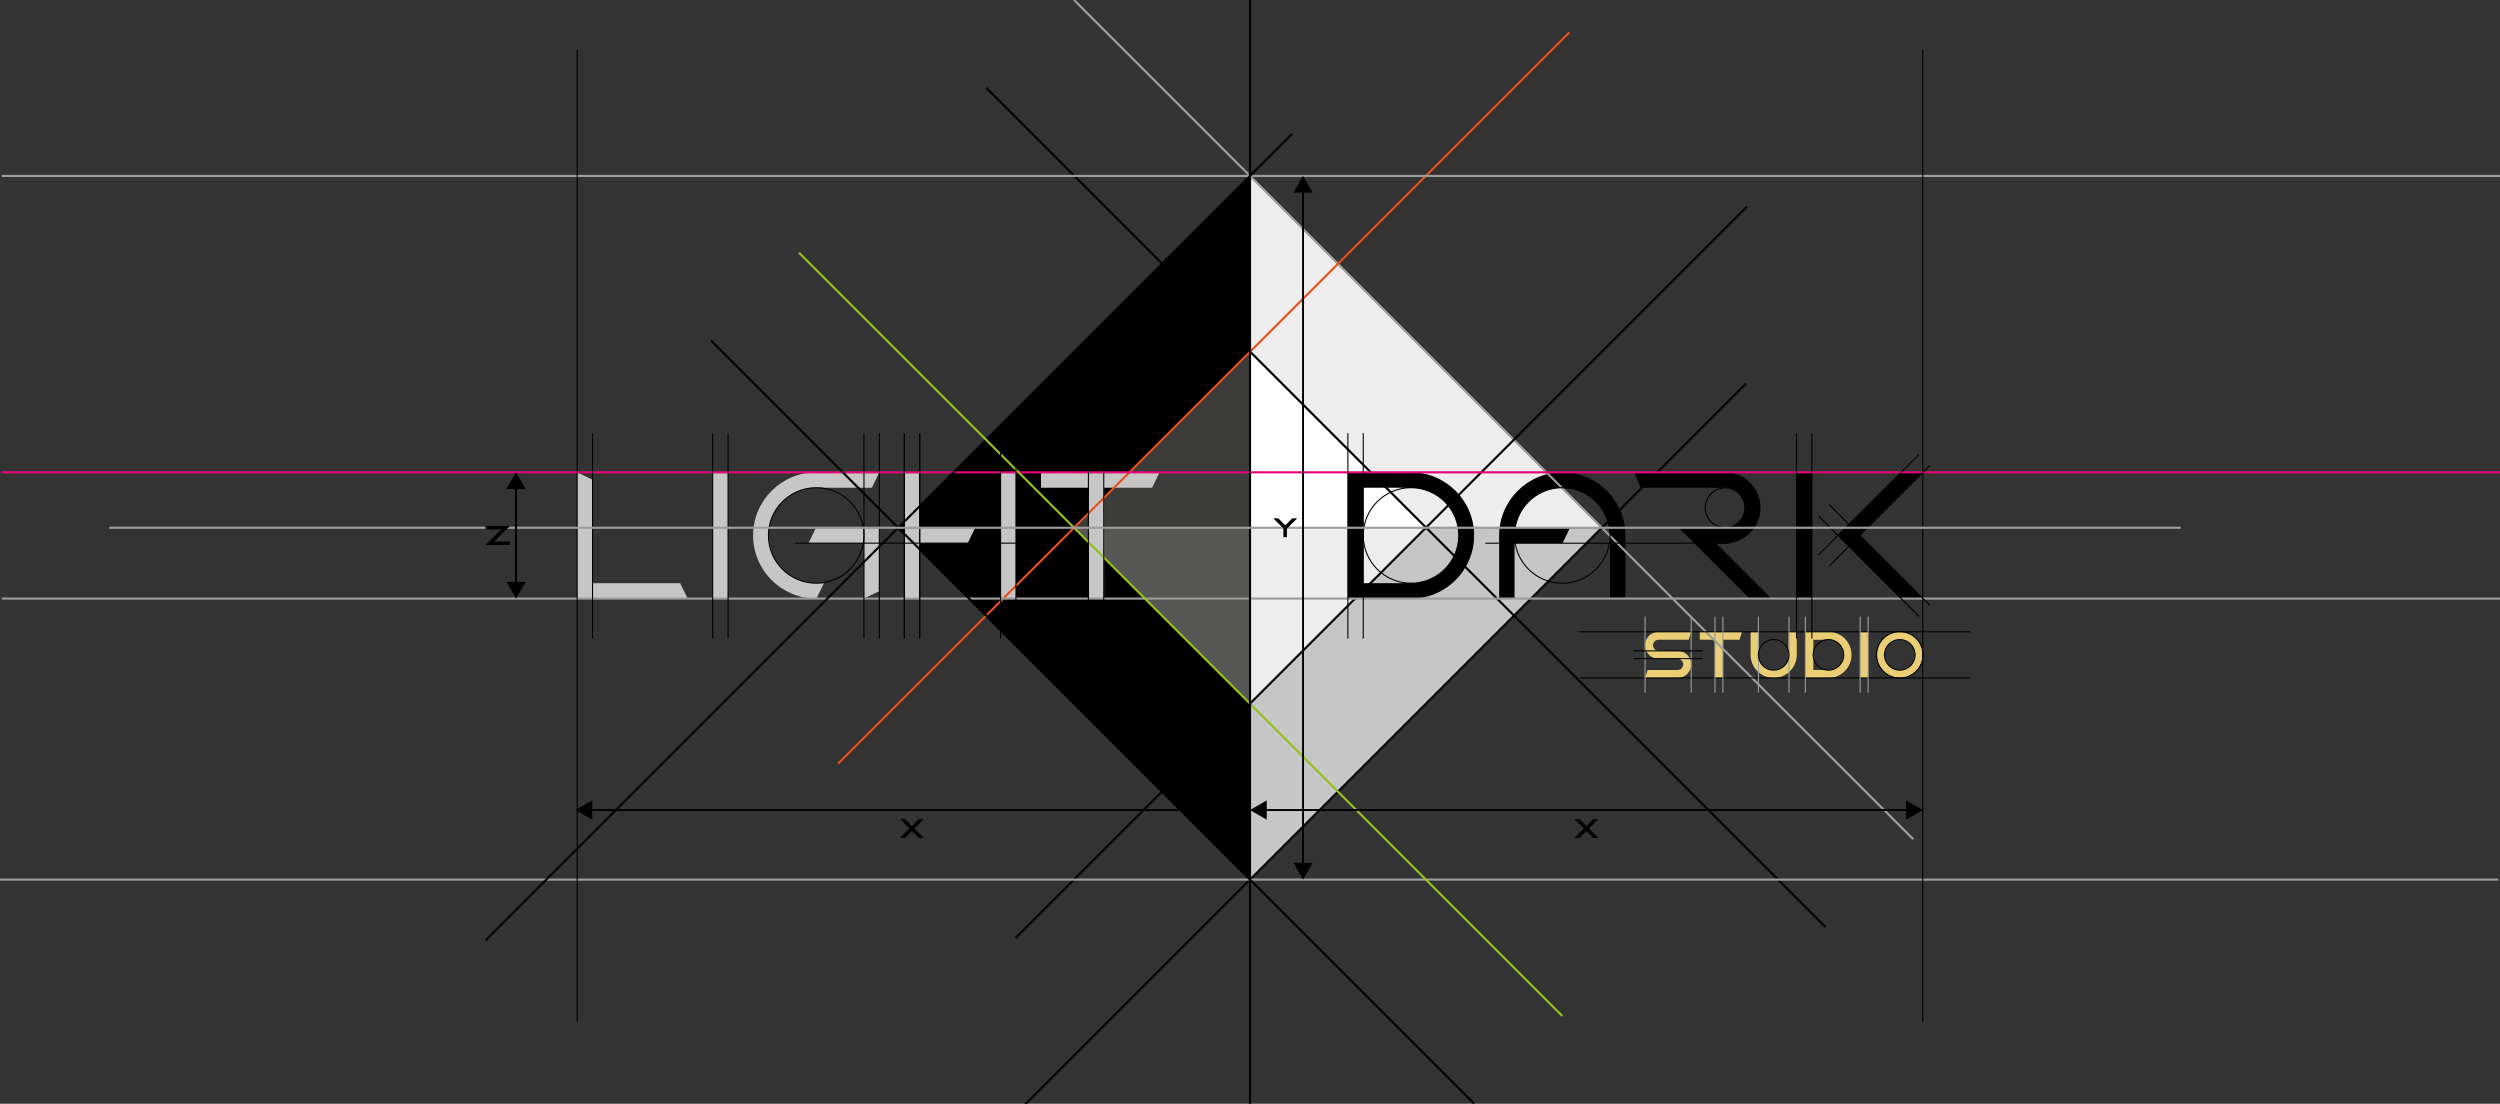 <?xml version="1.0" encoding="utf-8"?>
<!-- Generator: Adobe Illustrator 16.0.0, SVG Export Plug-In . SVG Version: 6.00 Build 0)  -->
<!DOCTYPE svg PUBLIC "-//W3C//DTD SVG 1.1//EN" "http://www.w3.org/Graphics/SVG/1.1/DTD/svg11.dtd">
<svg version="1.1" id="Layer_1" xmlns="http://www.w3.org/2000/svg" xmlns:xlink="http://www.w3.org/1999/xlink" x="0px" y="0px"
	 width="581.333px" height="256.649px" viewBox="0 0 581.333 256.649" enable-background="new 0 0 581.333 256.649"
	 xml:space="preserve">
<rect x="0" y="0" width="581.333" height="256.649" fill="#333333" stroke="none"/>
<g>
	
		<rect x="232.817" y="64.869" transform="matrix(-0.707 0.707 -0.707 -0.707 582.979 3.966)" width="115.703" height="115.702"/>
	
		<rect x="261.743" y="93.795" transform="matrix(-0.707 0.707 -0.707 -0.707 582.981 3.966)" fill="#FFFFFF" width="57.851" height="57.851"/>
	<polygon fill="#EDEDED" points="372.482,122.72 331.576,122.72 290.669,81.814 290.669,40.907 	"/>
	<polygon points="290.669,204.534 290.669,163.627 249.762,122.72 208.854,122.72 	"/>
	<polygon fill="#C6C6C6" points="372.482,122.72 331.576,122.72 290.669,163.627 290.669,204.534 	"/>
	<polygon points="249.762,122.72 208.854,122.72 290.669,40.907 290.669,81.814 	"/>
	<polygon fill="#3C3C3B" points="290.669,122.72 290.669,81.814 249.762,122.72 	"/>
	<polygon fill="#EDEDED" points="290.667,122.72 290.667,163.627 331.575,122.72 	"/>
	<polygon fill="#FFFFFF" points="290.669,122.72 331.575,122.72 290.669,81.812 	"/>
	<polygon fill="#575756" points="290.669,122.72 249.762,122.72 290.669,163.627 	"/>
</g>
<g>
	<polygon fill="#C6C6C6" points="159.901,139.189 134.212,139.189 134.212,109.832 137.793,111.566 137.793,135.61 158.166,135.61 	
		"/>
	<rect x="165.719" y="109.832" fill="#C6C6C6" width="3.58" height="29.358"/>
	<g>
		<path fill="#C6C6C6" d="M189.851,139.19h-0.056c-8.094,0-14.678-6.585-14.678-14.68c0-8.094,6.584-14.678,14.678-14.678h14.679
			l-1.734,3.58h-12.945c-6.12,0-11.099,4.979-11.099,11.098c0,6.12,4.979,11.1,11.099,11.1h1.79L189.851,139.19z"/>
		<polygon fill="#C6C6C6" points="204.475,137.456 200.895,139.19 200.895,126.301 188.006,126.301 189.74,122.721 204.475,122.721 
					"/>
	</g>
	<polygon fill="#C6C6C6" points="213.873,122.721 213.873,109.832 210.292,109.832 210.292,122.721 210.292,126.301 210.292,139.19 
		213.873,139.19 213.873,126.301 225.027,126.301 226.761,122.721 	"/>
	<g>
		<rect x="232.668" y="122.721" fill="#C6C6C6" width="3.581" height="16.469"/>
		<rect x="232.668" y="109.832" fill="#C6C6C6" width="3.581" height="16.469"/>
	</g>
	<polygon fill="#C6C6C6" points="256.748,139.19 253.167,139.19 253.167,113.412 242.068,113.412 242.068,109.832 269.637,109.832 
		267.902,113.412 256.748,113.412 	"/>
</g>
<g>
	<path d="M328.106,139.19h-1.79v-3.58h1.79c6.119,0,11.099-4.979,11.099-11.1c0-6.12-4.979-11.098-11.099-11.098h-1.79v-3.58h1.79
		c8.094,0,14.679,6.584,14.679,14.678C342.785,132.605,336.2,139.19,328.106,139.19z"/>
	<polygon points="329.896,139.19 313.428,139.19 313.428,109.832 329.896,109.832 329.896,113.412 317.008,113.412 317.008,135.61 
		329.896,135.61 	"/>
	<g>
		<path d="M377.961,126.301h-3.58v-1.791c0-6.12-4.979-11.098-11.1-11.098c-6.119,0-11.098,4.979-11.098,11.098v1.791h-3.58v-1.791
			c0-8.094,6.585-14.678,14.678-14.678c8.096,0,14.68,6.584,14.68,14.678V126.301z"/>
		<polygon points="352.184,139.19 348.604,139.19 348.604,126.301 352.329,122.721 365.072,122.721 363.344,126.301 
			352.184,126.301 		"/>
		<rect x="374.381" y="126.301" width="3.58" height="12.889"/>
	</g>
	<rect x="417.744" y="109.832" width="3.58" height="29.358"/>
	<g>
		<path d="M401.15,126.309h-1.789v-3.582h1.789c2.566,0,4.656-2.087,4.656-4.654c0-2.566-2.09-4.654-4.656-4.654h-1.789v-3.581
			h1.789c4.541,0,8.234,3.694,8.234,8.235C409.385,122.614,405.691,126.309,401.15,126.309z"/>
		<g>
			<polygon points="400.256,109.839 380.027,109.839 381.559,113.419 400.256,113.419 			"/>
			<polygon points="399.027,126.309 400.256,126.309 401.156,122.728 390.385,122.728 406.846,139.19 411.91,139.19 			"/>
		</g>
	</g>
	<polygon points="442.051,139.19 427.371,124.51 442.049,109.833 447.113,109.833 432.436,124.51 447.125,139.199 	"/>
</g>
<g>
	<path fill="#EACE76" d="M425.176,157.643h-5.365v-10.73h5.365c2.957,0,5.363,2.407,5.363,5.366
		C430.539,155.237,428.133,157.643,425.176,157.643z M421.66,155.793h3.516c1.938,0,3.514-1.577,3.514-3.515
		c0-1.938-1.576-3.516-3.514-3.516h-3.516V155.793z"/>
	<path fill="#EACE76" d="M412.439,157.643c-2.957,0-5.363-2.406-5.363-5.364v-5.366h1.85v5.366c0,1.938,1.576,3.515,3.514,3.515
		c1.939,0,3.516-1.577,3.516-3.515v-5.366h1.85v5.366C417.805,155.237,415.398,157.643,412.439,157.643z"/>
	<path fill="#EACE76" d="M390.117,157.643h-7.586l0.598-1.85h6.988c0.713,0,1.295-0.581,1.295-1.295
		c0-0.715-0.582-1.295-1.295-1.295h-4.441c-1.732,0-3.145-1.412-3.145-3.146c0-1.734,1.412-3.146,3.145-3.146h7.586l-0.598,1.851
		h-6.988c-0.713,0-1.295,0.581-1.295,1.295s0.582,1.296,1.295,1.296h4.441c1.734,0,3.145,1.41,3.145,3.145
		S391.852,157.643,390.117,157.643z"/>
	<polygon fill="#EACE76" points="400.631,157.643 398.781,157.643 398.781,148.763 395.266,148.763 395.266,146.913 405.07,146.913 
		404.475,148.763 400.631,148.763 	"/>
	<rect x="432.545" y="146.913" fill="#EACE76" width="1.85" height="10.73"/>
	<path fill="#EACE76" d="M441.764,157.643c-2.957,0-5.365-2.406-5.365-5.364c0-2.959,2.408-5.366,5.365-5.366
		c2.959,0,5.365,2.407,5.365,5.366C447.129,155.237,444.723,157.643,441.764,157.643z M441.764,148.763
		c-1.938,0-3.516,1.577-3.516,3.516c0,1.938,1.578,3.515,3.516,3.515c1.939,0,3.516-1.577,3.516-3.515
		C445.279,150.34,443.703,148.763,441.764,148.763z"/>
</g>
<line fill="none" stroke="#9D9D9C" stroke-width="0.5" stroke-miterlimit="10" x1="249.762" y1="0" x2="444.91" y2="195.149"/>
<line fill="none" stroke="#000000" stroke-width="0.5" stroke-miterlimit="10" x1="229.336" y1="20.426" x2="424.484" y2="215.575"/>
<line fill="none" stroke="#000000" stroke-width="0.5" stroke-miterlimit="10" x1="406.001" y1="89.202" x2="235.919" y2="259.285"/>
<line fill="none" stroke="#000000" stroke-width="0.5" stroke-miterlimit="10" x1="406.255" y1="48.03" x2="236.173" y2="218.113"/>
<line fill="none" stroke="#E94E1B" stroke-width="0.5" stroke-miterlimit="10" x1="364.951" y1="7.505" x2="194.87" y2="177.588"/>
<line fill="none" stroke="#E6007E" stroke-width="0.5" stroke-miterlimit="10" x1="0.41" y1="109.832" x2="581.743" y2="109.832"/>
<line fill="none" stroke="#9D9D9C" stroke-width="0.5" stroke-miterlimit="10" x1="0.41" y1="139.19" x2="581.743" y2="139.19"/>
<line fill="none" stroke="#9D9D9C" stroke-width="0.5" stroke-miterlimit="10" x1="-0.396" y1="204.534" x2="580.937" y2="204.534"/>
<line fill="none" stroke="#9D9D9C" stroke-width="0.5" stroke-miterlimit="10" x1="0.41" y1="40.907" x2="581.743" y2="40.907"/>
<line fill="none" stroke="#000000" stroke-width="0.5" stroke-miterlimit="10" x1="300.466" y1="31.11" x2="112.938" y2="218.637"/>
<line fill="none" stroke="#000000" stroke-width="0.5" stroke-miterlimit="10" x1="165.292" y1="79.158" x2="342.785" y2="256.649"/>
<line fill="none" stroke="#95C11F" stroke-width="0.5" stroke-miterlimit="10" x1="185.788" y1="58.755" x2="363.281" y2="236.246"/>
<line fill="none" stroke="#000000" stroke-width="0.25" stroke-miterlimit="10" x1="134.212" y1="11.61" x2="134.212" y2="237.61"/>
<line fill="none" stroke="#000000" stroke-width="0.25" stroke-miterlimit="10" x1="447.104" y1="11.61" x2="447.104" y2="237.61"/>
<line fill="none" stroke="#000000" stroke-width="0.25" stroke-miterlimit="10" x1="137.785" y1="100.735" x2="137.785" y2="148.485"/>
<line fill="none" stroke="#000000" stroke-width="0.25" stroke-miterlimit="10" x1="165.722" y1="100.735" x2="165.722" y2="148.485"/>
<line fill="none" stroke="#000000" stroke-width="0.25" stroke-miterlimit="10" x1="169.295" y1="100.735" x2="169.295" y2="148.485"/>
<line fill="none" stroke="#000000" stroke-width="0.25" stroke-miterlimit="10" x1="200.902" y1="100.735" x2="200.902" y2="148.485"/>
<line fill="none" stroke="#000000" stroke-width="0.25" stroke-miterlimit="10" x1="204.475" y1="100.735" x2="204.475" y2="148.485"/>
<line fill="none" stroke="#000000" stroke-width="0.25" stroke-miterlimit="10" x1="210.292" y1="100.735" x2="210.292" y2="148.485"/>
<line fill="none" stroke="#000000" stroke-width="0.25" stroke-miterlimit="10" x1="213.865" y1="100.735" x2="213.865" y2="148.485"/>
<line fill="none" stroke="#000000" stroke-width="0.25" stroke-miterlimit="10" x1="210.292" y1="100.735" x2="210.292" y2="148.485"/>
<line fill="none" stroke="#000000" stroke-width="0.25" stroke-miterlimit="10" x1="213.865" y1="100.735" x2="213.865" y2="148.485"/>
<line fill="none" stroke="#000000" stroke-width="0.25" stroke-miterlimit="10" x1="232.672" y1="100.735" x2="232.672" y2="148.485"/>
<line fill="none" stroke="#000000" stroke-width="0.25" stroke-miterlimit="10" x1="236.245" y1="100.735" x2="236.245" y2="148.485"/>
<line fill="none" stroke="#000000" stroke-width="0.25" stroke-miterlimit="10" x1="253.087" y1="100.735" x2="253.087" y2="148.485"/>
<line fill="none" stroke="#000000" stroke-width="0.25" stroke-miterlimit="10" x1="256.66" y1="100.735" x2="256.66" y2="148.485"/>
<line fill="none" stroke="#000000" stroke-width="0.25" stroke-miterlimit="10" x1="313.428" y1="100.735" x2="313.428" y2="148.485"/>
<line fill="none" stroke="#000000" stroke-width="0.25" stroke-miterlimit="10" x1="317" y1="100.735" x2="317" y2="148.485"/>
<line fill="none" stroke="#000000" stroke-width="0.25" stroke-miterlimit="10" x1="417.748" y1="100.735" x2="417.748" y2="148.485"/>
<line fill="none" stroke="#000000" stroke-width="0.25" stroke-miterlimit="10" x1="421.32" y1="100.735" x2="421.32" y2="148.485"/>
<circle fill="none" stroke="#000000" stroke-width="0.25" stroke-miterlimit="10" cx="189.796" cy="124.51" r="11.106"/>
<circle fill="none" stroke="#000000" stroke-width="0.25" stroke-miterlimit="10" cx="328.106" cy="124.51" r="11.106"/>
<circle fill="none" stroke="#000000" stroke-width="0.25" stroke-miterlimit="10" cx="363.283" cy="124.51" r="11.106"/>
<circle fill="none" stroke="#000000" stroke-width="0.25" stroke-miterlimit="10" cx="401.146" cy="118.067" r="4.61"/>
<line fill="none" stroke="#000000" stroke-width="0.25" stroke-miterlimit="10" x1="184.976" y1="122.693" x2="241.762" y2="122.693"/>
<line fill="none" stroke="#000000" stroke-width="0.25" stroke-miterlimit="10" x1="184.976" y1="126.297" x2="241.762" y2="126.297"/>
<line fill="none" stroke="#000000" stroke-width="0.25" stroke-miterlimit="10" x1="345.413" y1="122.709" x2="402.199" y2="122.709"/>
<line fill="none" stroke="#000000" stroke-width="0.25" stroke-miterlimit="10" x1="345.413" y1="126.313" x2="402.199" y2="126.313"/>
<line fill="none" stroke="#000000" stroke-width="0.25" stroke-miterlimit="10" x1="422.785" y1="129.096" x2="446.188" y2="105.693"/>
<line fill="none" stroke="#000000" stroke-width="0.25" stroke-miterlimit="10" x1="425.389" y1="131.595" x2="448.791" y2="108.193"/>
<line fill="none" stroke="#000000" stroke-width="0.25" stroke-miterlimit="10" x1="425.336" y1="117.343" x2="448.739" y2="140.745"/>
<line fill="none" stroke="#000000" stroke-width="0.25" stroke-miterlimit="10" x1="422.838" y1="119.946" x2="446.24" y2="143.348"/>
<line fill="none" stroke="#000000" stroke-width="0.5" stroke-miterlimit="10" x1="290.667" y1="-57.557" x2="290.667" y2="288.444"/>
<line fill="none" stroke="#9D9D9C" stroke-width="0.5" stroke-miterlimit="10" x1="25.409" y1="122.721" x2="507.078" y2="122.721"/>
<line fill="none" stroke="#000000" stroke-width="0.25" stroke-miterlimit="10" x1="367.285" y1="146.913" x2="458.16" y2="146.913"/>
<line fill="none" stroke="#000000" stroke-width="0.25" stroke-miterlimit="10" x1="367.285" y1="157.643" x2="458.16" y2="157.643"/>
<line fill="none" stroke="#9D9D9C" stroke-width="0.25" stroke-miterlimit="10" x1="400.629" y1="143.364" x2="400.629" y2="161.063"/>
<line fill="none" stroke="#9D9D9C" stroke-width="0.25" stroke-miterlimit="10" x1="398.785" y1="143.364" x2="398.785" y2="161.063"/>
<line fill="none" stroke="#9D9D9C" stroke-width="0.25" stroke-miterlimit="10" x1="419.81" y1="143.364" x2="419.81" y2="161.063"/>
<line fill="none" stroke="#9D9D9C" stroke-width="0.25" stroke-miterlimit="10" x1="415.993" y1="143.364" x2="415.993" y2="161.063"/>
<line fill="none" stroke="#9D9D9C" stroke-width="0.25" stroke-miterlimit="10" x1="408.886" y1="143.364" x2="408.886" y2="161.063"/>
<line fill="none" stroke="#9D9D9C" stroke-width="0.25" stroke-miterlimit="10" x1="432.544" y1="143.364" x2="432.544" y2="161.063"/>
<line fill="none" stroke="#9D9D9C" stroke-width="0.25" stroke-miterlimit="10" x1="434.394" y1="143.364" x2="434.394" y2="161.063"/>
<line fill="none" stroke="#9D9D9C" stroke-width="0.25" stroke-miterlimit="10" x1="393.261" y1="143.348" x2="393.261" y2="161.047"/>
<line fill="none" stroke="#9D9D9C" stroke-width="0.25" stroke-miterlimit="10" x1="382.531" y1="143.348" x2="382.531" y2="161.047"/>
<circle fill="none" stroke="#000000" stroke-width="0.25" stroke-miterlimit="10" cx="441.763" cy="152.278" r="3.554"/>
<circle fill="none" stroke="#000000" stroke-width="0.25" stroke-miterlimit="10" cx="425.174" cy="152.278" r="3.554"/>
<circle fill="none" stroke="#000000" stroke-width="0.25" stroke-miterlimit="10" cx="412.439" cy="152.278" r="3.554"/>
<circle fill="none" stroke="#000000" stroke-width="0.25" stroke-miterlimit="10" cx="441.763" cy="152.278" r="5.399"/>
<line fill="none" stroke="#000000" stroke-width="0.25" stroke-miterlimit="10" x1="379.89" y1="151.354" x2="395.993" y2="151.354"/>
<line fill="none" stroke="#000000" stroke-width="0.25" stroke-miterlimit="10" x1="379.89" y1="153.152" x2="395.993" y2="153.152"/>
<rect y="-36.224" fill="#FFFFFF" width="581.333" height="11.333"/>
<g>
	<g>
		
			<line fill="none" stroke="#000000" stroke-width="0.45" stroke-miterlimit="10" x1="293.896" y1="188.36" x2="443.875" y2="188.36"/>
		<g>
			<polygon points="294.552,190.603 290.667,188.36 294.552,186.117 			"/>
		</g>
		<g>
			<polygon points="443.219,190.603 447.104,188.36 443.219,186.117 			"/>
		</g>
	</g>
</g>
<g>
	<g>
		<line fill="none" stroke="#000000" stroke-width="0.45" stroke-miterlimit="10" x1="303" y1="201.304" x2="303" y2="44.136"/>
		<g>
			<polygon points="305.243,200.648 303,204.534 300.757,200.648 			"/>
		</g>
		<g>
			<polygon points="305.243,44.793 303,40.907 300.757,44.793 			"/>
		</g>
	</g>
</g>
<g>
	<g>
		<line fill="none" stroke="#000000" stroke-width="0.45" stroke-miterlimit="10" x1="120" y1="135.96" x2="120" y2="113.061"/>
		<g>
			<polygon points="122.244,135.304 120,139.19 117.756,135.304 			"/>
		</g>
		<g>
			<polygon points="122.244,113.717 120,109.832 117.756,113.717 			"/>
		</g>
	</g>
</g>
<polygon points="371.643,190.471 369.456,192.659 371.652,194.855 371.068,194.847 370.491,194.847 368.879,193.235 
	367.267,194.847 366.691,194.847 366.12,194.841 368.303,192.659 366.118,190.474 366.691,190.47 367.267,190.47 368.879,192.083 
	370.491,190.47 371.068,190.47 "/>
<g>
	<g>
		
			<line fill="none" stroke="#000000" stroke-width="0.45" stroke-miterlimit="10" x1="137.061" y1="188.36" x2="287.04" y2="188.36"/>
		<g>
			<polygon points="137.717,190.603 133.832,188.36 137.717,186.117 			"/>
		</g>
		<g>
			<polygon points="286.384,190.603 290.27,188.36 286.384,186.117 			"/>
		</g>
	</g>
</g>
<polygon points="214.808,190.471 212.621,192.659 214.817,194.855 214.233,194.847 213.656,194.847 212.044,193.235 
	210.432,194.847 209.856,194.847 209.285,194.841 211.468,192.659 209.283,190.474 209.856,190.47 210.432,190.47 212.044,192.083 
	213.656,190.47 214.233,190.47 "/>
<polygon points="301.063,120.528 300.483,120.528 298.861,122.15 297.239,120.528 296.659,120.528 296.082,120.532 298.434,122.878 
	298.43,123.744 298.43,124.91 299.25,124.914 299.25,123.701 299.25,123.087 299.25,122.937 301.642,120.529 "/>
<g>
	<polygon points="118.393,122.292 118.393,122.447 117.742,123.098 114.917,125.924 114.11,126.731 113.551,126.731 
		113.551,126.122 116.573,123.098 117.38,122.292 	"/>
	<polygon points="118.549,125.924 118.549,126.731 112.942,126.731 113.551,126.122 113.749,125.924 	"/>
	<polygon points="118.549,122.292 118.393,122.447 117.742,123.098 112.942,123.098 112.942,122.292 	"/>
</g>
</svg>

